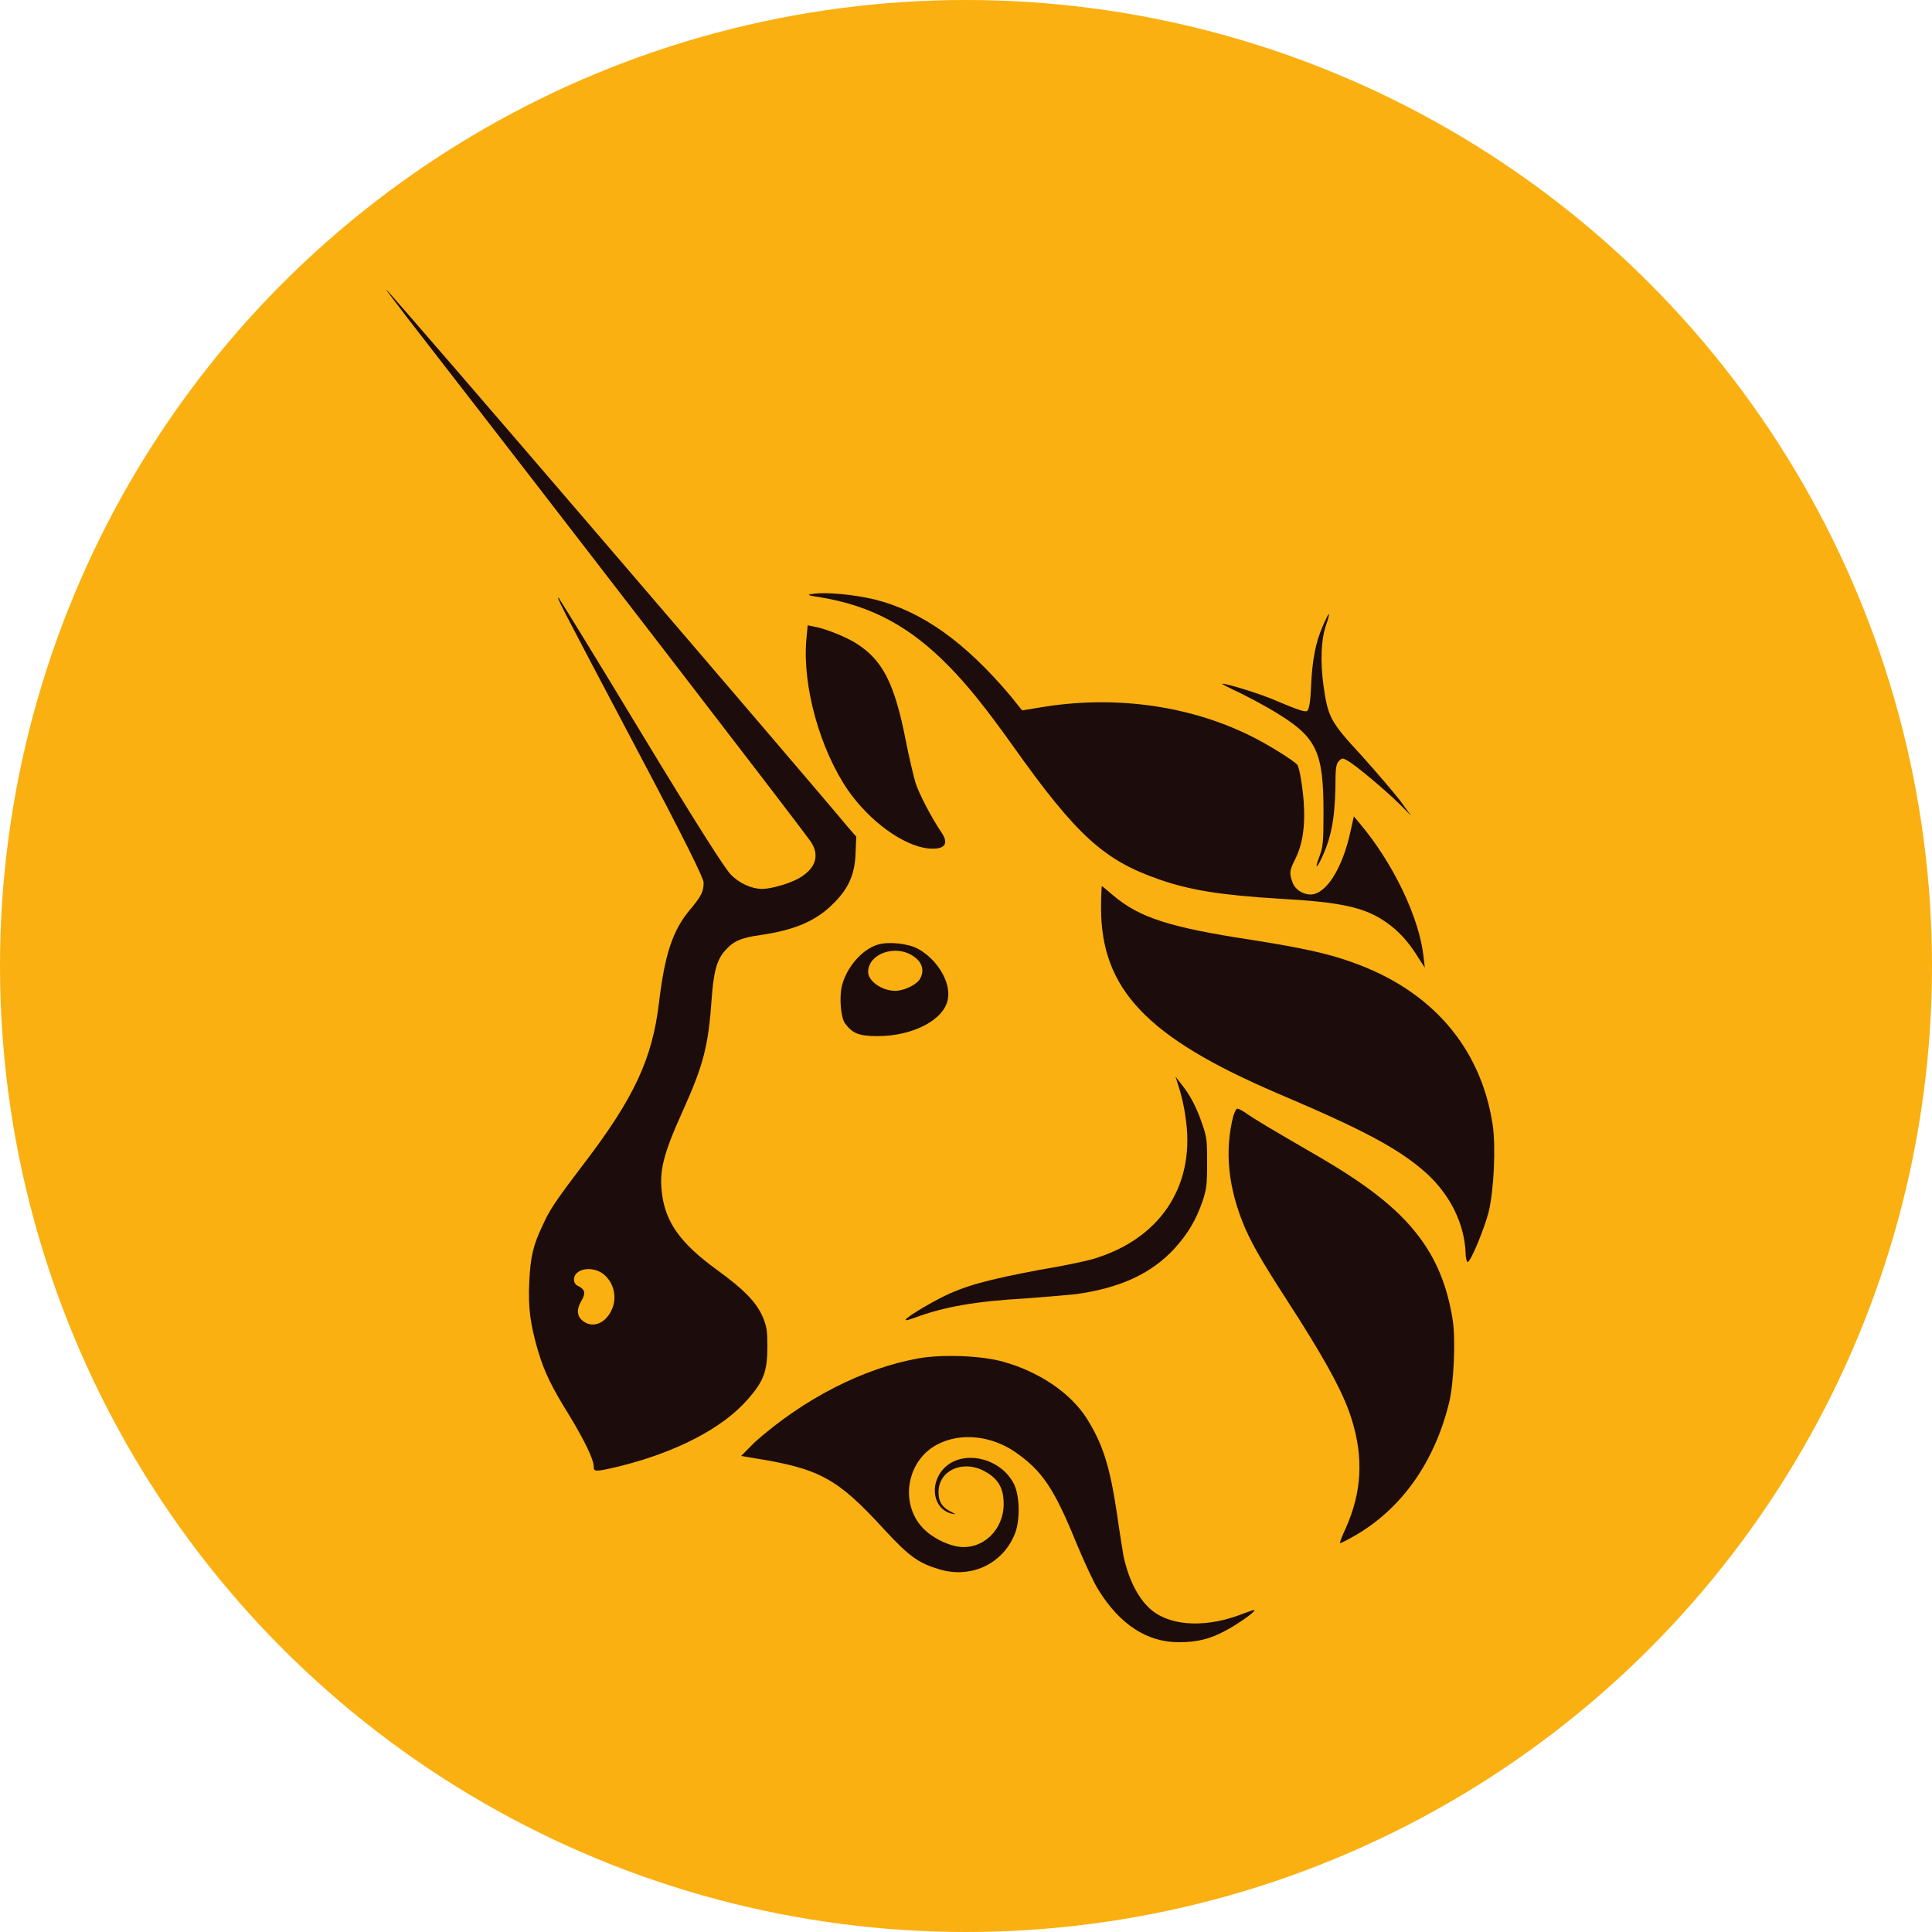 <svg width="20" height="20" viewBox="0 0 20 20" fill="none" xmlns="http://www.w3.org/2000/svg">
<circle cx="10" cy="10" r="10" fill="#FAB010"/>
<path d="M8.497 6.184C8.354 6.163 8.347 6.155 8.415 6.148C8.545 6.126 8.844 6.155 9.056 6.206C9.546 6.329 9.989 6.646 10.459 7.202L10.581 7.354L10.758 7.325C11.515 7.195 12.291 7.296 12.938 7.614C13.116 7.7 13.395 7.874 13.429 7.917C13.443 7.932 13.463 8.025 13.476 8.119C13.524 8.459 13.504 8.711 13.402 8.906C13.347 9.015 13.347 9.043 13.381 9.137C13.408 9.21 13.49 9.26 13.565 9.26C13.729 9.26 13.899 8.986 13.981 8.603L14.015 8.451L14.076 8.524C14.423 8.935 14.696 9.506 14.737 9.91L14.75 10.018L14.689 9.924C14.587 9.758 14.492 9.65 14.362 9.556C14.13 9.39 13.885 9.339 13.238 9.303C12.652 9.267 12.319 9.217 11.992 9.101C11.433 8.906 11.147 8.654 10.486 7.722C10.193 7.311 10.009 7.087 9.825 6.899C9.423 6.487 9.021 6.271 8.497 6.184Z" fill="#1D0C0C"/>
<path d="M13.572 7.101C13.585 6.826 13.62 6.646 13.694 6.48C13.722 6.415 13.749 6.357 13.756 6.357C13.763 6.357 13.749 6.408 13.729 6.465C13.674 6.624 13.667 6.848 13.701 7.101C13.749 7.426 13.769 7.469 14.096 7.823C14.246 7.989 14.423 8.198 14.492 8.285L14.607 8.444L14.492 8.328C14.348 8.184 14.021 7.91 13.947 7.873C13.899 7.845 13.892 7.845 13.858 7.881C13.831 7.91 13.824 7.953 13.824 8.162C13.817 8.487 13.776 8.689 13.674 8.899C13.62 9.007 13.613 8.985 13.66 8.863C13.694 8.769 13.701 8.725 13.701 8.415C13.701 7.787 13.633 7.635 13.218 7.382C13.116 7.317 12.938 7.224 12.836 7.173C12.727 7.123 12.645 7.079 12.652 7.079C12.666 7.065 13.068 7.188 13.225 7.26C13.463 7.361 13.504 7.368 13.531 7.361C13.551 7.339 13.565 7.281 13.572 7.101Z" fill="#1D0C0C"/>
<path d="M8.776 8.177C8.49 7.758 8.306 7.108 8.347 6.625L8.361 6.473L8.429 6.487C8.552 6.509 8.763 6.596 8.865 6.661C9.137 6.834 9.26 7.072 9.376 7.664C9.41 7.838 9.458 8.04 9.478 8.105C9.512 8.213 9.642 8.466 9.751 8.625C9.825 8.74 9.778 8.798 9.607 8.783C9.349 8.754 9.001 8.502 8.776 8.177Z" fill="#1D0C0C"/>
<path d="M13.224 11.318C11.875 10.74 11.398 10.242 11.398 9.397C11.398 9.274 11.405 9.173 11.405 9.173C11.412 9.173 11.46 9.216 11.521 9.267C11.793 9.498 12.1 9.599 12.952 9.729C13.449 9.808 13.735 9.866 13.994 9.96C14.818 10.249 15.329 10.841 15.452 11.642C15.486 11.873 15.465 12.314 15.411 12.545C15.363 12.726 15.227 13.058 15.193 13.065C15.186 13.065 15.172 13.029 15.172 12.971C15.159 12.668 15.016 12.379 14.777 12.155C14.491 11.895 14.123 11.7 13.224 11.318Z" fill="#1D0C0C"/>
<path d="M12.271 11.556C12.257 11.448 12.223 11.311 12.203 11.253L12.169 11.145L12.23 11.224C12.318 11.332 12.387 11.462 12.448 11.643C12.496 11.78 12.496 11.823 12.496 12.047C12.496 12.264 12.489 12.314 12.448 12.437C12.38 12.632 12.298 12.769 12.162 12.921C11.916 13.188 11.596 13.332 11.14 13.397C11.058 13.405 10.827 13.426 10.622 13.441C10.111 13.469 9.771 13.527 9.464 13.643C9.423 13.657 9.382 13.672 9.376 13.664C9.362 13.65 9.573 13.52 9.743 13.433C9.982 13.311 10.227 13.246 10.765 13.145C11.031 13.101 11.303 13.043 11.372 13.015C12.046 12.791 12.38 12.235 12.271 11.556Z" fill="#1D0C0C"/>
<path d="M12.891 12.718C12.714 12.307 12.673 11.917 12.768 11.549C12.782 11.513 12.795 11.477 12.809 11.477C12.823 11.477 12.864 11.498 12.904 11.527C12.986 11.585 13.156 11.686 13.592 11.939C14.144 12.256 14.457 12.502 14.675 12.783C14.866 13.029 14.982 13.31 15.037 13.657C15.071 13.852 15.05 14.321 15.002 14.516C14.853 15.13 14.512 15.621 14.015 15.903C13.94 15.946 13.879 15.975 13.872 15.975C13.865 15.975 13.892 15.903 13.933 15.816C14.096 15.448 14.117 15.094 13.994 14.697C13.919 14.451 13.763 14.155 13.449 13.657C13.075 13.079 12.986 12.928 12.891 12.718Z" fill="#1D0C0C"/>
<path d="M7.815 14.928C8.32 14.48 8.939 14.162 9.512 14.061C9.757 14.018 10.166 14.033 10.39 14.098C10.751 14.199 11.078 14.415 11.249 14.682C11.412 14.942 11.487 15.166 11.562 15.664C11.589 15.859 11.623 16.061 11.63 16.105C11.685 16.365 11.794 16.567 11.93 16.675C12.141 16.841 12.509 16.848 12.87 16.704C12.931 16.682 12.986 16.661 12.986 16.668C12.999 16.682 12.816 16.812 12.693 16.877C12.523 16.971 12.386 17 12.202 17C11.875 17 11.596 16.82 11.371 16.459C11.324 16.386 11.228 16.177 11.146 15.982C10.908 15.397 10.786 15.224 10.506 15.029C10.261 14.863 9.948 14.827 9.709 14.95C9.396 15.108 9.314 15.534 9.532 15.794C9.621 15.902 9.784 15.989 9.92 16.011C10.172 16.047 10.39 15.838 10.39 15.57C10.39 15.397 10.329 15.296 10.166 15.217C9.948 15.116 9.709 15.231 9.716 15.455C9.716 15.549 9.757 15.607 9.845 15.65C9.9 15.679 9.9 15.679 9.859 15.671C9.661 15.628 9.614 15.368 9.77 15.202C9.961 15 10.363 15.087 10.499 15.368C10.554 15.484 10.561 15.715 10.513 15.859C10.397 16.177 10.07 16.343 9.736 16.249C9.512 16.184 9.416 16.119 9.144 15.823C8.667 15.303 8.483 15.202 7.802 15.094L7.672 15.072L7.815 14.928Z" fill="#1D0C0C"/>
<path fill-rule="evenodd" clip-rule="evenodd" d="M4.232 3.31C5.819 5.354 8.265 8.531 8.387 8.704C8.489 8.848 8.449 8.986 8.278 9.087C8.183 9.144 7.985 9.202 7.89 9.202C7.781 9.202 7.652 9.144 7.563 9.051C7.502 8.986 7.236 8.574 6.637 7.585C6.18 6.827 5.792 6.199 5.785 6.191C5.758 6.177 5.758 6.177 6.589 7.751C7.113 8.74 7.284 9.094 7.284 9.137C7.284 9.231 7.256 9.282 7.147 9.412C6.964 9.628 6.882 9.874 6.821 10.386C6.752 10.957 6.568 11.361 6.044 12.047C5.737 12.451 5.69 12.524 5.615 12.69C5.519 12.892 5.492 13.007 5.479 13.267C5.465 13.541 5.492 13.715 5.567 13.975C5.635 14.206 5.71 14.357 5.894 14.653C6.051 14.913 6.146 15.108 6.146 15.181C6.146 15.238 6.16 15.238 6.405 15.181C6.991 15.036 7.474 14.791 7.74 14.487C7.904 14.3 7.944 14.199 7.944 13.939C7.944 13.773 7.938 13.736 7.897 13.635C7.829 13.477 7.699 13.347 7.42 13.144C7.052 12.877 6.895 12.661 6.855 12.372C6.821 12.126 6.861 11.96 7.066 11.505C7.277 11.036 7.331 10.841 7.365 10.365C7.386 10.061 7.42 9.939 7.502 9.845C7.59 9.744 7.665 9.708 7.876 9.679C8.224 9.628 8.449 9.534 8.626 9.354C8.782 9.202 8.851 9.051 8.857 8.827L8.864 8.661L8.776 8.56C8.455 8.17 4.021 3 4 3C3.993 3 4.102 3.137 4.232 3.31ZM6.323 13.578C6.398 13.441 6.357 13.267 6.235 13.181C6.119 13.101 5.942 13.137 5.942 13.245C5.942 13.274 5.955 13.303 5.996 13.318C6.058 13.354 6.064 13.39 6.017 13.469C5.969 13.549 5.969 13.621 6.03 13.671C6.126 13.751 6.255 13.708 6.323 13.578Z" fill="#1D0C0C"/>
<path fill-rule="evenodd" clip-rule="evenodd" d="M9.083 9.78C8.919 9.831 8.762 10.018 8.715 10.206C8.688 10.322 8.701 10.531 8.749 10.596C8.824 10.697 8.892 10.726 9.083 10.726C9.457 10.726 9.777 10.553 9.812 10.343C9.846 10.17 9.703 9.932 9.505 9.823C9.403 9.766 9.192 9.744 9.083 9.78ZM9.519 10.141C9.573 10.055 9.553 9.961 9.451 9.896C9.267 9.773 8.987 9.874 8.987 10.062C8.987 10.156 9.13 10.257 9.267 10.257C9.355 10.257 9.478 10.199 9.519 10.141Z" fill="#1D0C0C"/>
</svg>
